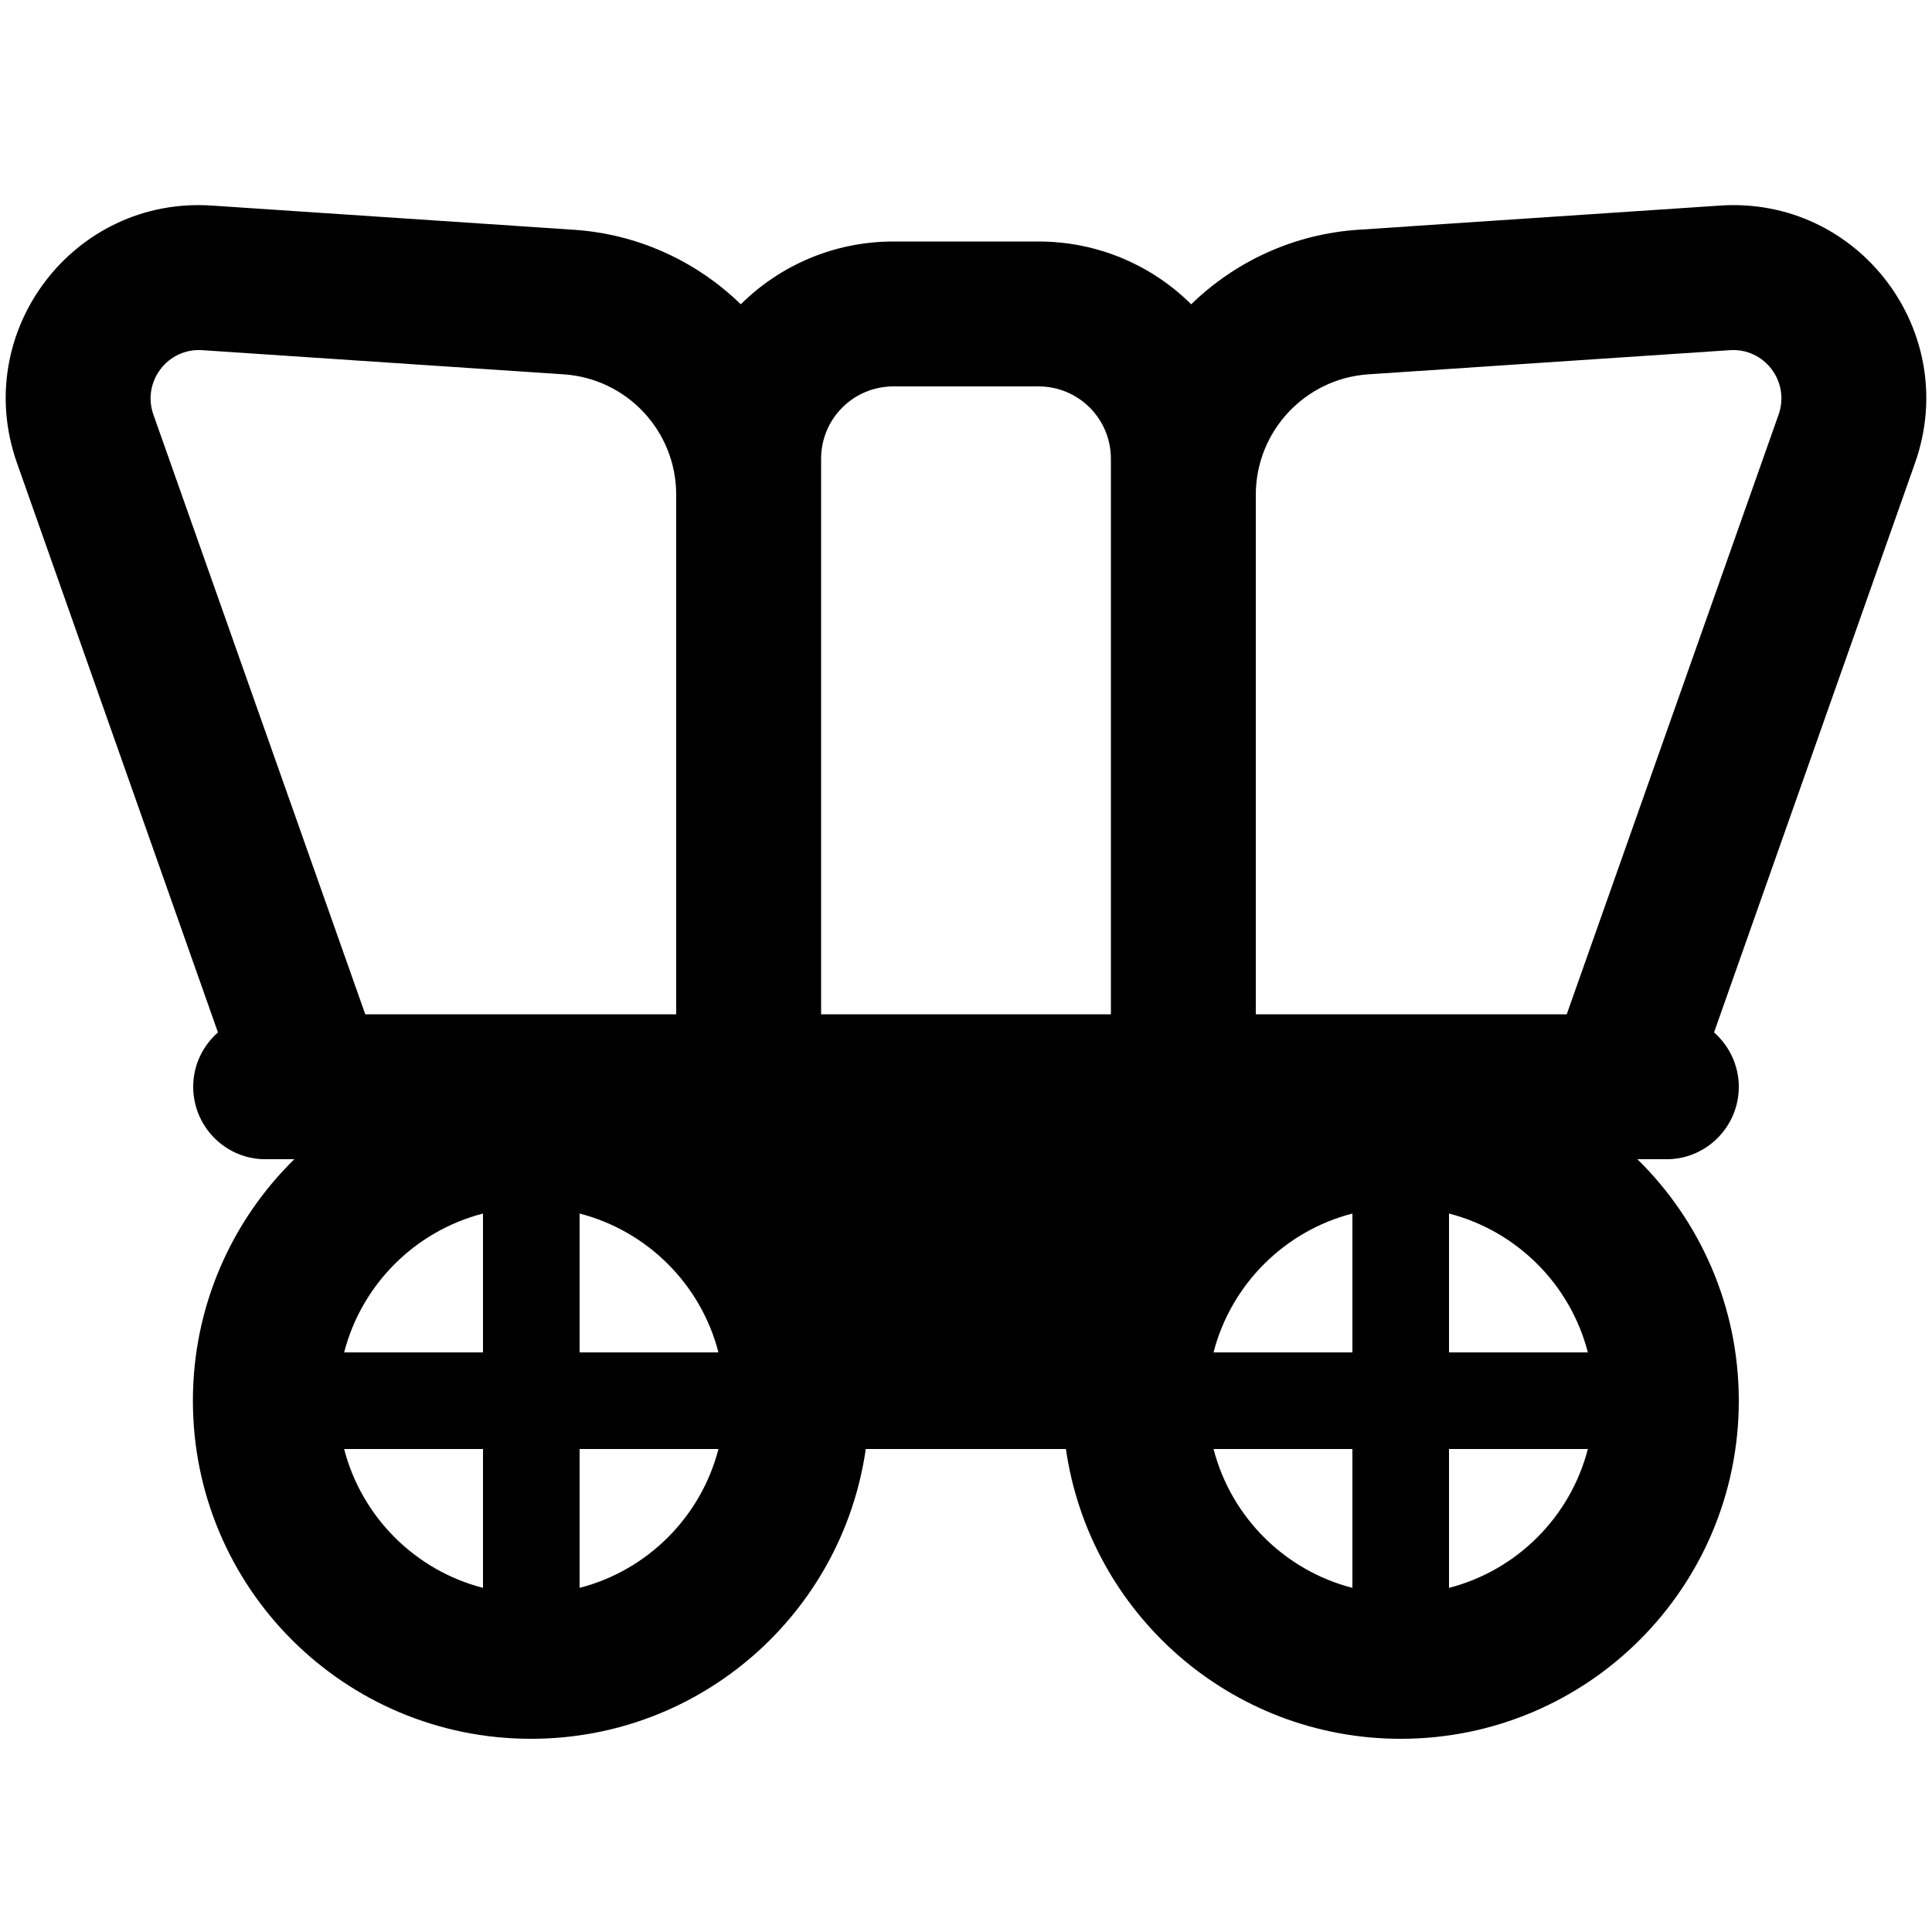 <svg xmlns="http://www.w3.org/2000/svg" width="24" height="24" viewBox="0 0 640 512"><path d="M569.8 4.1c45.9-3.1 79.9 41.8 64.6 85.2L567.8 278c5 4.4 8.2 10.9 8.2 18c0 12.9-10.2 23.5-23 24c0 0 0 0 0 0l-10.6 0c20.7 20.3 33.6 48.7 33.6 80c0 61.9-50.1 112-112 112c-56.4 0-103.1-41.7-110.9-96l-66.3 0c-7.8 54.3-54.4 96-110.9 96c-61.9 0-112-50.1-112-112c0-31.3 12.9-59.7 33.6-80L87 320s0 0 0 0c-12.8-.5-23-11.1-23-24c0-7.2 3.2-13.6 8.2-18L5.6 89.3C-9.7 45.9 24.3 1 70.2 4.1l119.7 8c21.6 1.4 41 10.6 55.5 24.7C258.4 23.9 276.3 16 296 16l48 0c19.7 0 37.6 7.9 50.6 20.8c14.5-14.1 33.9-23.3 55.5-24.7l119.7-8zM519 272L589.2 73.3C593 62.4 584.5 51.2 573 52L453.3 60c-21 1.4-37.3 18.9-37.3 39.9L416 272l103 0zM186.7 60L67 52c-11.5-.8-20 10.5-16.2 21.3L121 272l103 0 0-172.1c0-21.1-16.3-38.5-37.3-39.9zM368 272l0-184c0-13.3-10.7-24-24-24l-48 0c-13.3 0-24 10.7-24 24l0 11.9L272 272l96 0zM160 416l-46 0c5.8 22.5 23.5 40.2 46 46l0-46zm0-32l0-46c-22.5 5.8-40.2 23.5-46 46l46 0zm32 78c22.5-5.8 40.2-23.5 46-46l-46 0 0 46zm0-124l0 46 46 0c-5.8-22.5-23.5-40.2-46-46zM448 462l0-46-46 0c5.8 22.5 23.5 40.2 46 46zm-46-78l46 0 0-46c-22.5 5.8-40.2 23.5-46 46zm124 32l-46 0 0 46c22.5-5.8 40.2-23.5 46-46zm0-32c-5.8-22.5-23.5-40.2-46-46l0 46 46 0z"/></svg>